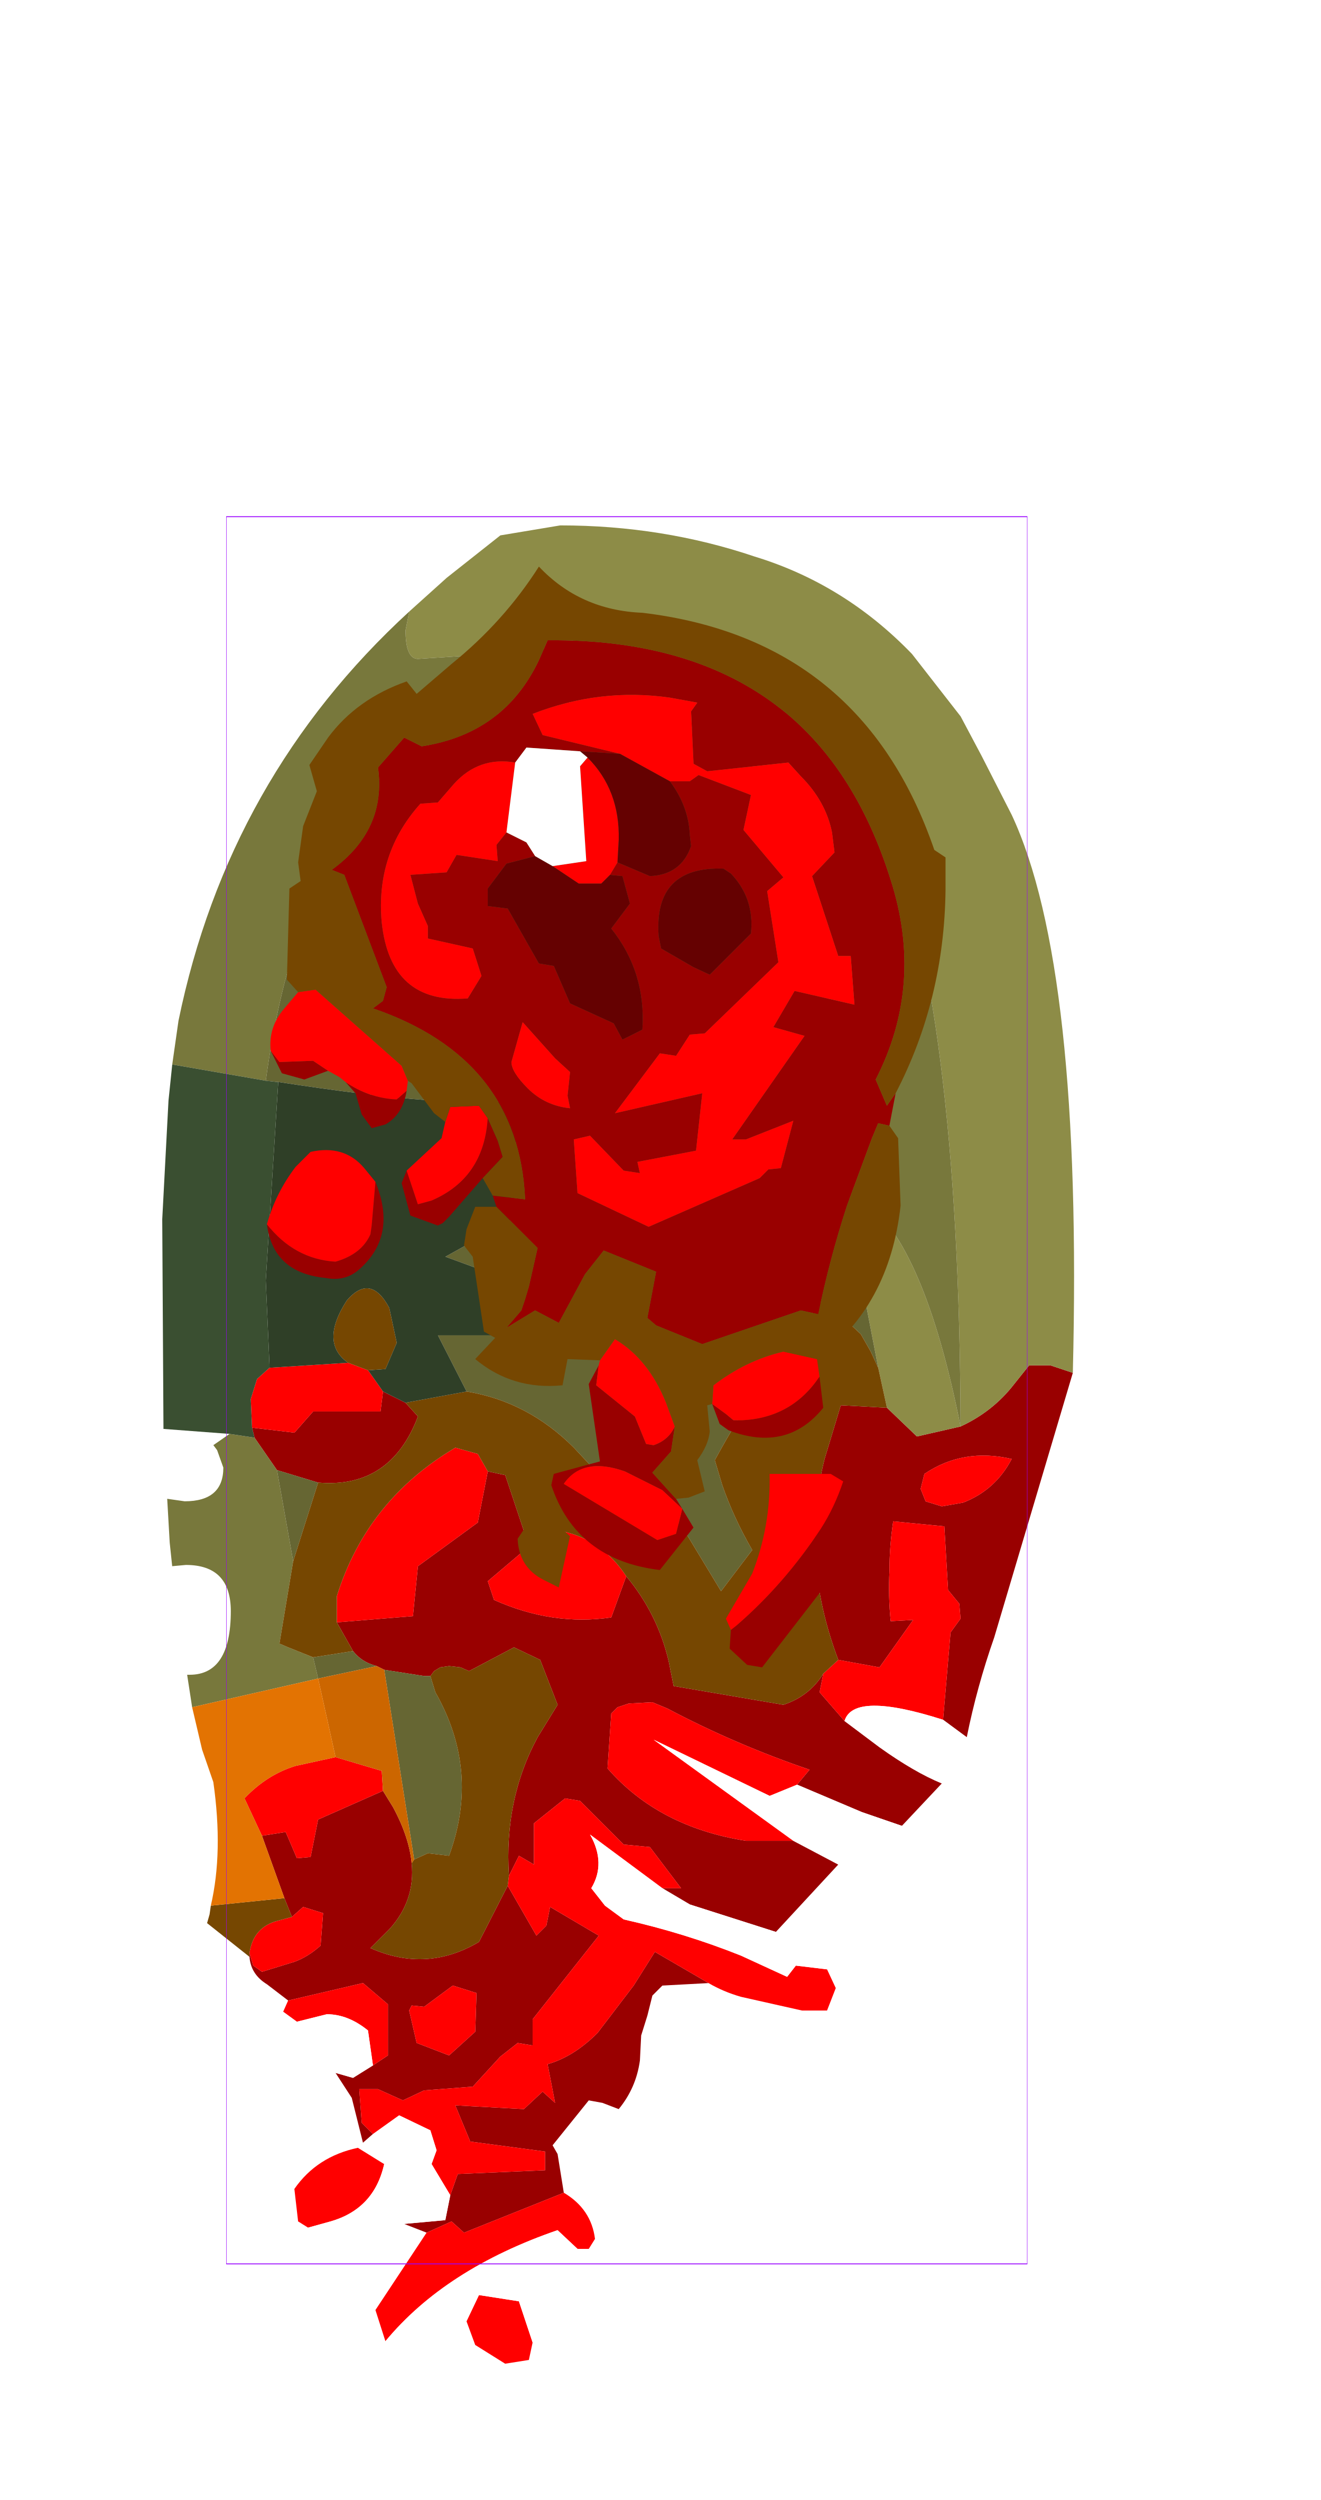 <?xml version="1.0" encoding="UTF-8" standalone="no"?>
<svg xmlns:ffdec="https://www.free-decompiler.com/flash" xmlns:xlink="http://www.w3.org/1999/xlink" ffdec:objectType="frame" height="100.15px" width="52.95px" xmlns="http://www.w3.org/2000/svg">
  <g transform="matrix(1.0, 0.0, 0.0, 1.0, 25.1, 55.7)">
    <use ffdec:characterId="2532" height="73.65" transform="matrix(1.0, 1.0E-4, -1.0E-4, 1.0, -18.644, -34.652)" width="36.6" xlink:href="#sprite0"/>
    <use ffdec:characterId="2530" height="27.2" id="wound" transform="matrix(1.0E-4, -1.0, 1.0, 1.0E-4, -14.403, 11.099)" width="44.1" xlink:href="#sprite1"/>
    <use ffdec:characterId="1081" height="100.0" id="shape" transform="matrix(0.321, 0.0, 0.0, 0.7, -16.026, -34.999)" width="100.0" xlink:href="#sprite2"/>
    <use ffdec:characterId="1138" height="0.0" id="spineRef" transform="matrix(1.0, 0.0, 0.0, 1.0, 3.25, -46.5)" width="0.0" xlink:href="#sprite3"/>
  </g>
  <defs>
    <g id="sprite0" transform="matrix(1.0, 0.0, 0.0, 1.0, 19.3, 65.1)">
      <use ffdec:characterId="2531" height="73.65" transform="matrix(1.0, 0.0, 0.0, 1.0, -19.3, -65.1)" width="36.6" xlink:href="#shape0"/>
    </g>
    <g id="shape0" transform="matrix(1.0, 0.0, 0.0, 1.0, 19.3, 65.1)">
      <path d="M17.25 -31.15 L14.1 -20.55 Q13.4 -18.55 13.0 -16.55 L12.05 -17.25 12.35 -20.75 12.75 -21.3 12.7 -21.9 12.25 -22.45 12.1 -25.0 10.05 -25.2 Q9.9 -24.2 9.9 -23.2 9.85 -22.2 9.95 -21.2 L10.85 -21.25 9.5 -19.35 7.85 -19.65 Q6.3 -23.75 7.3 -27.7 L7.95 -29.85 9.8 -29.75 11.0 -28.6 12.75 -29.0 Q14.05 -29.6 14.9 -30.7 L15.5 -31.45 16.35 -31.45 17.25 -31.15 M12.0 -14.7 L10.4 -13.0 8.8 -13.55 6.2 -14.65 6.7 -15.25 Q3.75 -16.25 1.0 -17.7 L0.4 -17.95 -0.55 -17.9 -1.0 -17.75 -1.25 -17.5 -1.4 -15.3 Q0.65 -12.95 4.15 -12.4 L6.05 -12.4 7.85 -11.45 5.35 -8.75 1.9 -9.85 0.8 -10.5 1.55 -10.5 0.3 -12.15 -0.75 -12.25 -2.5 -14.0 -3.1 -14.1 -4.35 -13.1 -4.35 -11.45 -4.95 -11.8 -5.35 -11.0 Q-5.55 -14.05 -4.2 -16.55 L-3.4 -17.85 -4.1 -19.65 -5.15 -20.15 -6.95 -19.2 -7.3 -19.35 -7.75 -19.4 -8.1 -19.35 -8.35 -19.2 -8.5 -19.0 -8.75 -19.0 -10.35 -19.25 -10.65 -19.4 Q-11.25 -19.55 -11.6 -20.0 L-12.25 -21.15 -9.2 -21.4 -9.0 -23.4 -6.6 -25.15 -6.2 -27.2 -5.5 -27.05 -4.65 -24.5 -3.9 -24.75 -6.2 -22.8 -5.95 -22.05 Q-3.6 -21.0 -1.25 -21.35 L-0.65 -23.0 Q0.6 -21.5 1.05 -19.6 L1.25 -18.6 5.65 -17.85 Q6.7 -18.2 7.25 -19.1 L7.1 -18.35 8.1 -17.2 9.5 -16.15 Q10.9 -15.15 12.0 -14.7 M2.65 -6.7 L0.8 -6.6 0.4 -6.2 0.2 -5.4 -0.05 -4.6 -0.1 -3.6 Q-0.25 -2.5 -0.95 -1.65 L-1.6 -1.9 -2.15 -2.0 -3.6 -0.2 -3.4 0.15 -3.15 1.7 -7.15 3.3 -7.65 2.85 -8.65 3.3 -9.55 2.95 -7.9 2.8 -7.7 1.8 -7.4 0.95 -3.9 0.8 -3.9 0.05 -6.9 -0.35 -7.5 -1.8 -4.75 -1.65 -4.0 -2.35 -3.5 -1.9 -3.8 -3.45 Q-2.75 -3.75 -1.8 -4.7 L-0.35 -6.6 0.5 -7.95 2.65 -6.7 M-11.2 -0.3 L-11.65 -2.1 -12.3 -3.1 -11.6 -2.9 -10.8 -3.4 -10.2 -3.8 -10.2 -5.85 -11.2 -6.7 -14.2 -6.0 -15.05 -6.65 Q-15.7 -7.05 -15.75 -7.75 L-15.75 -7.9 -15.6 -7.4 -15.25 -7.15 -13.95 -7.55 Q-13.4 -7.75 -12.9 -8.2 L-12.8 -9.5 -13.6 -9.75 -14.05 -9.35 -14.35 -10.1 -15.25 -12.6 -14.3 -12.75 -13.85 -11.7 -13.3 -11.75 -13.0 -13.25 -10.4 -14.4 -10.0 -13.75 Q-9.35 -12.55 -9.25 -11.5 -9.1 -10.0 -10.15 -8.85 L-10.9 -8.1 Q-8.65 -7.1 -6.55 -8.35 L-5.4 -10.6 -4.25 -8.6 -3.85 -9.0 -3.7 -9.75 -1.75 -8.6 -4.4 -5.25 -4.4 -4.2 -5.0 -4.3 -5.7 -3.75 -6.8 -2.55 -8.75 -2.4 -9.6 -2.0 -10.6 -2.45 -11.35 -2.45 -11.25 -1.1 -10.8 -0.65 -11.2 -0.3 M-9.5 -29.95 L-9.0 -29.4 Q-10.1 -26.5 -13.0 -26.75 L-14.65 -27.25 -15.55 -28.55 -15.65 -28.95 -13.95 -28.75 -13.2 -29.6 -10.5 -29.6 -10.4 -30.4 -9.5 -29.95 M11.3 -27.1 L11.15 -26.5 11.35 -26.0 12.0 -25.8 12.85 -25.95 Q14.15 -26.45 14.8 -27.7 12.85 -28.15 11.3 -27.1 M-6.65 -6.3 L-7.6 -6.6 -8.75 -5.75 -9.25 -5.8 -9.35 -5.6 -9.05 -4.3 -7.75 -3.8 -6.7 -4.75 -6.65 -6.3" fill="#990000" fill-rule="evenodd" stroke="none"/>
      <path d="M7.4 -7.25 L7.75 -6.5 7.4 -5.6 6.4 -5.6 3.95 -6.15 Q3.25 -6.35 2.65 -6.7 L0.5 -7.95 -0.35 -6.6 -1.8 -4.7 Q-2.75 -3.75 -3.8 -3.45 L-3.5 -1.9 -4.0 -2.35 -4.75 -1.65 -7.5 -1.8 -6.9 -0.35 -3.9 0.05 -3.9 0.8 -7.4 0.95 -7.7 1.8 -8.45 0.55 -8.25 0.0 -8.5 -0.8 -9.75 -1.4 -10.8 -0.65 -11.25 -1.1 -11.35 -2.45 -10.6 -2.45 -9.6 -2.0 -8.75 -2.4 -6.8 -2.55 -5.7 -3.75 -5.0 -4.3 -4.4 -4.2 -4.4 -5.25 -1.75 -8.6 -3.7 -9.75 -3.85 -9.0 -4.25 -8.6 -5.4 -10.6 -5.35 -11.0 -4.95 -11.8 -4.35 -11.45 -4.35 -13.1 -3.1 -14.1 -2.5 -14.0 -0.75 -12.25 0.3 -12.15 1.55 -10.5 0.8 -10.5 -2.1 -12.65 Q-1.45 -11.5 -2.05 -10.5 L-1.5 -9.8 -0.75 -9.25 Q1.7 -8.7 3.95 -7.8 L5.8 -6.95 6.15 -7.4 7.4 -7.25 M-3.15 1.7 Q-2.05 2.35 -1.9 3.55 L-2.15 3.95 -2.6 3.95 -3.4 3.2 Q-7.9 4.75 -10.3 7.65 L-10.7 6.4 -8.65 3.3 -7.65 2.85 -7.15 3.3 -3.15 1.7 M-4.4 7.7 L-4.55 8.4 -5.5 8.55 -6.7 7.8 -7.05 6.85 -6.55 5.8 -4.95 6.05 -4.4 7.7 M-13.4 3.1 L-13.8 2.85 -13.95 1.55 Q-13.05 0.25 -11.4 -0.1 L-10.35 0.55 Q-10.75 2.35 -12.5 2.85 L-13.4 3.1 M-14.4 -5.55 L-14.2 -6.0 -11.2 -6.7 -10.2 -5.85 -10.2 -3.8 -10.8 -3.4 -11.0 -4.8 Q-11.8 -5.45 -12.65 -5.45 L-13.85 -5.15 -14.4 -5.55 M7.85 -19.65 L9.5 -19.35 10.85 -21.25 9.95 -21.2 Q9.85 -22.2 9.9 -23.2 9.9 -24.2 10.05 -25.2 L12.1 -25.0 12.25 -22.45 12.7 -21.9 12.75 -21.3 12.35 -20.75 12.05 -17.25 Q8.45 -18.4 8.1 -17.2 L7.1 -18.35 7.25 -19.1 7.85 -19.65 M-12.25 -21.15 L-12.25 -22.2 Q-11.05 -26.05 -7.5 -28.15 L-6.6 -27.9 -6.2 -27.2 -6.6 -25.15 -9.0 -23.4 -9.2 -21.4 -12.25 -21.15 M-3.9 -24.75 L-3.2 -24.8 Q-1.6 -24.45 -0.65 -23.0 L-1.25 -21.35 Q-3.6 -21.0 -5.95 -22.05 L-6.2 -22.8 -3.9 -24.75 M11.3 -27.1 Q12.85 -28.15 14.8 -27.7 14.15 -26.45 12.85 -25.95 L12.0 -25.8 11.35 -26.0 11.15 -26.5 11.3 -27.1 M6.05 -12.4 L4.15 -12.4 Q0.65 -12.95 -1.4 -15.3 L-1.25 -17.5 -1.0 -17.75 -0.55 -17.9 0.4 -17.95 1.0 -17.7 Q3.75 -16.25 6.7 -15.25 L6.2 -14.65 5.1 -14.2 0.45 -16.45 6.05 -12.4 M-14.95 -31.35 L-11.8 -31.55 -11.0 -31.25 -10.4 -30.4 -10.5 -29.6 -13.2 -29.6 -13.95 -28.75 -15.65 -28.95 -15.7 -30.1 -15.45 -30.9 -14.95 -31.35 M-15.25 -12.6 L-15.95 -14.1 Q-15.05 -15.05 -13.9 -15.4 L-12.3 -15.75 -10.45 -15.2 -10.4 -14.4 -13.0 -13.25 -13.3 -11.75 -13.85 -11.7 -14.3 -12.75 -15.25 -12.6 M-14.05 -9.35 L-13.6 -9.75 -12.8 -9.5 -12.9 -8.2 Q-13.4 -7.75 -13.95 -7.55 L-15.25 -7.15 -15.6 -7.4 -15.75 -7.9 Q-15.6 -8.95 -14.6 -9.2 L-14.05 -9.35 M-6.65 -6.3 L-6.7 -4.75 -7.75 -3.8 -9.05 -4.3 -9.35 -5.6 -9.25 -5.8 -8.75 -5.75 -7.6 -6.6 -6.65 -6.3" fill="#ff0000" fill-rule="evenodd" stroke="none"/>
      <path d="M13.0 -16.55 Q13.8 -15.85 15.35 -15.05 15.1 -14.15 15.3 -13.75 15.45 -13.35 12.0 -14.7 10.9 -15.15 9.5 -16.15 L8.1 -17.2 Q8.45 -18.4 12.05 -17.25 L13.0 -16.55 M10.4 -13.0 L12.65 -11.3 Q12.0 -10.2 10.1 -10.7 L7.85 -11.45 6.05 -12.4 0.45 -16.45 5.1 -14.2 6.2 -14.65 8.8 -13.55 10.4 -13.0 M5.35 -8.75 L5.45 -8.75 6.85 -8.2 7.25 -7.9 7.4 -7.25 6.15 -7.4 5.8 -6.95 3.95 -7.8 Q1.7 -8.7 -0.75 -9.25 L-1.5 -9.8 -2.05 -10.5 Q-1.45 -11.5 -2.1 -12.65 L0.8 -10.5 1.9 -9.85 5.35 -8.75 M-2.15 3.95 L-2.6 5.9 -3.5 6.25 -4.4 7.7 -4.95 6.05 -6.55 5.8 -7.05 6.85 -8.05 7.55 -9.1 8.1 -10.3 7.65 Q-7.9 4.75 -3.4 3.2 L-2.6 3.95 -2.15 3.95 M-9.55 2.95 Q-10.55 3.8 -12.1 3.8 L-12.9 3.7 -13.4 3.1 -12.5 2.85 Q-10.75 2.35 -10.35 0.55 L-11.4 -0.1 -11.2 -0.3 -10.8 -0.65 -9.75 -1.4 -8.5 -0.8 -8.25 0.0 -8.45 0.55 -7.7 1.8 -7.9 2.8 -9.55 2.95 M-12.3 -3.1 L-14.15 -1.9 -15.0 -2.1 -15.75 -3.15 -14.4 -5.55 -13.85 -5.15 -12.65 -5.45 Q-11.8 -5.45 -11.0 -4.8 L-10.8 -3.4 -11.6 -2.9 -12.3 -3.1" fill="#ffffff" fill-rule="evenodd" stroke="none"/>
      <path d="M-9.35 -61.65 L-7.85 -63.0 -5.7 -64.7 -3.3 -65.1 Q0.8 -65.1 4.5 -63.85 8.1 -62.75 10.8 -59.95 L12.75 -57.45 13.6 -55.85 14.8 -53.5 Q17.65 -47.4 17.25 -31.15 L16.35 -31.45 15.5 -31.45 14.9 -30.7 Q14.05 -29.6 12.75 -29.0 12.7 -45.9 9.65 -53.4 6.65 -60.95 -0.05 -60.95 L-0.1 -60.95 -0.25 -60.95 -1.3 -60.85 -1.7 -60.8 -4.4 -60.05 -9.0 -59.75 Q-9.5 -59.75 -9.5 -60.9 L-9.35 -61.65 M8.45 -37.35 L8.85 -38.1 Q11.3 -36.3 12.75 -29.0 L11.0 -28.6 9.8 -29.75 9.45 -31.35 8.85 -34.45 8.4 -37.2 8.45 -37.35" fill="#8d8c47" fill-rule="evenodd" stroke="none"/>
      <path d="M-18.05 -17.75 L-18.25 -19.05 -18.15 -19.05 Q-16.5 -19.05 -16.5 -21.6 -16.5 -23.45 -18.3 -23.45 L-18.85 -23.4 -18.95 -24.35 -19.05 -26.1 -18.35 -26.0 Q-16.8 -26.0 -16.8 -27.35 L-17.05 -28.05 -17.2 -28.25 -16.55 -28.7 -15.55 -28.55 -14.65 -27.25 -14.0 -23.6 -14.55 -20.3 -14.2 -20.15 -13.2 -19.75 -13.0 -18.9 -18.05 -17.75 M-18.85 -43.5 L-18.6 -45.25 Q-16.6 -55.0 -9.35 -61.65 L-9.5 -60.9 Q-9.5 -59.75 -9.0 -59.75 L-4.4 -60.05 -1.7 -60.8 -1.3 -60.85 -0.25 -60.95 -0.1 -60.95 -0.1 -60.85 -0.05 -60.95 Q6.65 -60.95 9.65 -53.4 12.7 -45.9 12.75 -29.0 11.3 -36.3 8.85 -38.1 L8.45 -37.35 Q8.05 -39.25 7.95 -41.2 7.8 -45.1 7.05 -48.15 L5.55 -52.95 4.4 -55.5 3.6 -56.15 Q-3.7 -60.45 -10.65 -54.85 -14.1 -50.25 -15.1 -42.85 L-18.85 -43.5" fill="#78783c" fill-rule="evenodd" stroke="none"/>
      <path d="M-0.1 -60.95 L-0.05 -60.95 -0.1 -60.85 -0.1 -60.95 M-15.1 -42.85 Q-14.1 -50.25 -10.65 -54.85 -3.7 -60.45 3.6 -56.15 L4.4 -55.5 5.55 -52.95 7.05 -48.15 Q7.8 -45.1 7.95 -41.2 8.05 -39.25 8.45 -37.35 L8.4 -37.2 8.85 -34.45 9.45 -31.35 9.15 -32.0 8.75 -32.7 7.25 -34.1 Q4.75 -31.05 2.9 -27.65 L3.2 -26.65 Q3.65 -25.35 4.4 -24.05 L3.15 -22.4 1.85 -24.55 Q0.9 -26.05 -0.5 -26.75 L-1.35 -26.65 -2.75 -28.15 Q-4.6 -30.0 -7.05 -30.4 L-8.2 -32.65 -5.6 -32.65 -5.45 -34.9 -7.9 -35.8 -5.3 -37.25 -5.05 -40.75 -5.05 -42.1 Q-7.5 -41.7 -14.6 -42.8 L-14.65 -42.8 -15.1 -42.85 M-13.0 -26.75 L-14.0 -23.6 -14.65 -27.25 -13.0 -26.75 M-13.2 -19.75 L-11.6 -20.0 Q-11.25 -19.55 -10.65 -19.4 L-13.0 -18.9 -13.2 -19.75 M-8.5 -19.0 L-8.3 -18.35 Q-6.5 -15.2 -7.75 -11.8 L-8.6 -11.9 -9.15 -11.65 -10.35 -19.25 -8.75 -19.0 -8.5 -19.0" fill="#666633" fill-rule="evenodd" stroke="none"/>
      <path d="M-15.75 -7.75 L-17.45 -9.1 -17.35 -9.45 -17.3 -9.8 -14.35 -10.1 -14.05 -9.35 -14.6 -9.2 Q-15.6 -8.95 -15.75 -7.9 L-15.75 -7.75 M9.8 -29.75 L7.95 -29.85 7.3 -27.7 Q6.3 -23.75 7.85 -19.65 L7.25 -19.1 Q6.7 -18.2 5.65 -17.85 L1.25 -18.6 1.05 -19.6 Q0.6 -21.5 -0.65 -23.0 -1.6 -24.45 -3.2 -24.8 L-3.9 -24.75 -4.65 -24.5 -5.5 -27.05 -6.2 -27.2 -6.6 -27.9 -7.5 -28.15 Q-11.05 -26.05 -12.25 -22.2 L-12.25 -21.15 -11.6 -20.0 -13.2 -19.75 -14.2 -20.15 -14.55 -20.3 -14.0 -23.6 -13.0 -26.75 Q-10.1 -26.5 -9.0 -29.4 L-9.5 -29.95 -7.05 -30.4 Q-4.6 -30.0 -2.75 -28.15 L-1.35 -26.65 -0.5 -26.75 Q0.9 -26.05 1.85 -24.55 L3.15 -22.4 4.4 -24.05 Q3.65 -25.35 3.2 -26.65 L2.9 -27.65 Q4.75 -31.05 7.25 -34.1 L8.75 -32.7 9.15 -32.0 9.45 -31.35 9.8 -29.75 M-5.35 -11.0 L-5.4 -10.6 -6.55 -8.35 Q-8.65 -7.1 -10.9 -8.1 L-10.15 -8.85 Q-9.1 -10.0 -9.25 -11.5 L-9.15 -11.65 -8.6 -11.9 -7.75 -11.8 Q-6.5 -15.2 -8.3 -18.35 L-8.5 -19.0 -8.35 -19.2 -8.1 -19.35 -7.75 -19.4 -7.3 -19.35 -6.95 -19.2 -5.15 -20.15 -4.1 -19.65 -3.4 -17.85 -4.2 -16.55 Q-5.55 -14.05 -5.35 -11.0 M-11.8 -31.55 Q-12.95 -32.35 -11.85 -34.05 -10.9 -35.15 -10.15 -33.75 L-9.85 -32.35 -10.3 -31.3 -11.0 -31.25 -11.8 -31.55" fill="#764701" fill-rule="evenodd" stroke="none"/>
      <path d="M-7.05 -30.4 L-9.5 -29.95 -10.4 -30.4 -11.0 -31.25 -10.3 -31.3 -9.85 -32.35 -10.15 -33.75 Q-10.9 -35.15 -11.85 -34.05 -12.95 -32.35 -11.8 -31.55 L-14.95 -31.35 -14.95 -31.45 -15.1 -34.85 -14.6 -42.8 Q-7.5 -41.7 -5.05 -42.1 L-5.05 -40.75 -5.3 -37.25 -7.9 -35.8 -5.45 -34.9 -5.6 -32.65 -8.2 -32.65 -7.05 -30.4" fill="#2f3f27" fill-rule="evenodd" stroke="none"/>
      <path d="M-16.55 -28.7 L-19.2 -28.9 -19.25 -37.3 -19.0 -42.05 -18.85 -43.5 -15.1 -42.85 -14.65 -42.8 -14.6 -42.8 -15.1 -34.85 -14.95 -31.45 -14.95 -31.35 -15.45 -30.9 -15.7 -30.1 -15.65 -28.95 -15.55 -28.55 -16.55 -28.7" fill="#3a4f31" fill-rule="evenodd" stroke="none"/>
      <path d="M-9.15 -11.65 L-9.25 -11.5 Q-9.35 -12.55 -10.0 -13.75 L-10.4 -14.4 -10.45 -15.2 -12.3 -15.75 -13.0 -18.9 -10.65 -19.4 -10.35 -19.25 -9.15 -11.65" fill="#cc6600" fill-rule="evenodd" stroke="none"/>
      <path d="M-17.3 -9.8 Q-16.8 -11.95 -17.2 -14.75 L-17.65 -16.05 -18.05 -17.75 -13.0 -18.9 -12.3 -15.75 -13.9 -15.4 Q-15.05 -15.05 -15.95 -14.1 L-15.25 -12.6 -14.35 -10.1 -17.3 -9.8" fill="#e37302" fill-rule="evenodd" stroke="none"/>
    </g>
    <g id="sprite1" transform="matrix(1.0, 0.0, 0.0, 1.0, 29.0, 14.0)">
      <use ffdec:characterId="2529" height="27.2" transform="matrix(1.0, 0.0, 0.0, 1.0, -29.0, -14.0)" width="44.1" xlink:href="#shape1"/>
    </g>
    <g id="shape1" transform="matrix(1.0, 0.0, 0.0, 1.0, 29.0, 14.0)">
      <path d="M-6.0 11.2 L-7.3 10.95 -7.2 10.5 -7.8 10.25 -10.5 9.25 Q-12.65 8.55 -14.85 8.1 L-14.7 7.4 -16.05 3.45 -15.3 1.6 -15.0 1.25 -13.15 1.6 -12.3 -0.5 -13.25 -1.25 -15.2 -2.3 -14.7 -3.25 -15.4 -4.4 -14.7 -3.8 -14.25 -3.65 -13.75 -3.5 -12.2 -3.15 -10.55 -4.8 -10.1 -4.95 -10.25 -3.65 Q-4.6 -3.9 -2.6 -9.75 L-2.3 -9.35 -1.75 -9.2 2.75 -10.9 2.95 -11.4 Q4.55 -9.2 7.05 -9.55 L8.25 -8.5 7.9 -7.8 Q8.4 -4.5 11.35 -3.1 L12.15 -2.75 Q12.2 3.05 9.4 6.6 L9.2 6.85 Q6.85 9.65 2.55 11.0 -1.65 12.35 -5.45 10.4 L-6.5 10.85 -6.0 11.2 M-17.35 8.15 L-18.6 8.3 Q-20.4 6.85 -19.5 4.5 L-19.25 4.15 -18.45 3.85 -18.85 4.4 -19.1 4.7 -19.1 5.05 Q-19.0 7.05 -17.35 8.15 M-22.25 2.4 L-22.65 2.65 -23.4 3.1 -25.1 1.75 Q-24.7 -1.6 -21.7 -2.6 L-21.25 -2.5 -20.75 -0.65 -17.65 -1.1 -16.9 -0.7 -17.7 -0.8 -18.95 0.75 -20.05 1.2 -20.1 1.5 Q-19.9 2.1 -19.35 2.35 L-20.35 2.2 -21.2 1.45 -22.25 2.4 M-9.4 -5.35 L-10.95 -6.7 -11.2 -6.95 -11.3 -7.15 -10.9 -8.25 -9.6 -8.6 -9.1 -8.4 -10.45 -7.95 -10.3 -7.4 Q-9.4 -5.3 -7.0 -5.15 L-7.9 -4.75 -8.55 -4.55 -9.4 -5.35 M-5.9 -8.4 Q-6.85 -8.55 -7.25 -9.25 L-7.4 -9.8 -6.85 -10.2 -6.0 -10.45 -5.55 -10.85 Q-6.2 -9.9 -6.25 -8.8 L-5.9 -8.4 M-5.1 -11.55 L-5.45 -12.5 -5.2 -13.4 -4.3 -13.85 -4.75 -13.5 -4.7 -12.15 -5.1 -11.55 M7.25 -4.05 Q7.5 -5.5 6.4 -6.5 L5.65 -7.15 5.6 -7.85 Q3.6 -9.65 0.85 -9.4 -2.45 -9.05 -2.2 -5.95 L-1.3 -5.4 -0.2 -5.75 0.2 -7.55 0.7 -7.55 1.6 -7.95 2.75 -8.25 2.85 -6.8 3.55 -6.4 3.3 -4.75 3.95 -4.8 4.45 -4.4 4.05 -3.6 3.5 -3.25 3.2 -4.4 2.2 -5.15 1.5 -5.15 1.4 -4.35 -0.8 -3.1 -0.9 -2.5 -2.4 -1.85 -3.2 -0.1 -3.85 0.25 -3.45 1.05 Q-1.15 1.2 0.6 -0.2 L1.6 0.55 2.7 0.25 2.75 -0.25 3.25 0.05 2.7 1.35 Q2.75 2.6 3.9 3.0 L4.35 2.95 Q5.5 2.9 6.5 2.15 L6.5 2.95 6.75 3.3 5.95 5.4 4.55 5.1 2.65 6.7 2.1 6.05 -0.75 6.5 -3.6 3.55 -3.65 2.95 -4.5 2.4 -4.4 1.75 -6.8 -0.05 -6.0 3.45 -8.3 3.2 -8.75 0.85 -9.2 0.95 -9.1 0.3 -7.7 -1.05 -7.85 -1.7 -10.0 -1.55 -11.35 1.3 -9.4 5.75 -9.05 6.1 -9.0 6.6 -7.1 7.1 -7.85 5.2 -7.85 4.65 -3.7 7.55 -3.35 6.3 -1.9 7.15 -2.45 9.55 -0.5 9.4 -0.5 8.9 2.7 7.85 3.65 8.75 4.45 8.65 Q5.7 8.4 6.7 7.4 L7.25 6.9 6.9 3.65 7.2 3.1 9.3 3.0 9.65 3.25 9.85 2.15 Q10.25 -0.65 9.2 -3.35 L8.35 -2.95 7.6 0.15 7.7 -1.45 7.85 -3.6 7.25 -4.05 M-11.25 -14.0 Q-12.65 -12.9 -12.75 -11.25 -12.45 -10.2 -11.65 -9.85 L-11.3 -9.8 -9.55 -9.65 Q-11.75 -8.75 -13.1 -10.35 -13.55 -10.9 -13.4 -11.65 -13.2 -13.75 -11.25 -14.0 M-6.6 -1.85 L-6.1 -1.95 -5.15 -1.85 -4.6 -2.45 -3.15 -3.75 -4.75 -4.2 Q-5.15 -4.2 -5.8 -3.55 -6.5 -2.85 -6.6 -1.85 M-1.25 3.75 L0.4 5.4 Q1.8 5.55 2.8 4.6 L3.0 4.3 Q3.1 1.5 0.3 1.7 L-0.2 1.8 -0.95 3.1 -1.25 3.75 M-21.9 1.85 L-21.15 0.35 Q-20.55 -1.35 -21.65 -2.1 L-23.9 1.65 -23.65 2.4 -22.65 2.65 -21.9 1.85 M-27.5 4.6 L-27.3 4.85 Q-25.65 6.75 -23.45 8.2 -22.6 8.75 -21.55 9.1 L-23.4 9.45 -24.0 8.85 -24.8 9.1 -29.0 5.85 -28.9 5.25 -28.25 4.55 -27.5 4.6" fill="#990000" fill-rule="evenodd" stroke="none"/>
      <path d="M-16.65 8.05 L-17.35 8.15 Q-19.0 7.05 -19.1 5.05 L-19.1 4.7 -18.85 4.4 -18.45 3.85 -17.7 3.9 Q-16.7 5.2 -16.35 6.7 L-16.65 8.05 M-16.9 -0.7 L-16.7 -0.65 -15.85 -0.05 Q-16.65 1.3 -18.4 2.0 L-19.35 2.35 Q-19.9 2.1 -20.1 1.5 L-20.05 1.2 -18.95 0.75 -17.7 -0.8 -16.9 -0.7 M-9.1 -8.4 L-7.8 -7.0 -7.15 -6.85 -6.55 -6.65 -6.5 -5.5 -7.0 -5.15 Q-9.4 -5.3 -10.3 -7.4 L-10.45 -7.95 -9.1 -8.4 M-5.5 -8.35 L-5.9 -8.4 -6.25 -8.8 Q-6.2 -9.9 -5.55 -10.85 L-5.35 -11.1 -5.1 -11.55 -4.7 -12.15 -4.75 -13.5 -4.3 -13.85 Q-3.35 -13.95 -2.6 -13.3 L-1.95 -12.75 -1.85 -12.05 -4.9 -8.6 -5.5 -8.35 M4.45 -4.4 L3.95 -4.8 3.3 -4.75 3.55 -6.4 2.85 -6.8 2.75 -8.25 1.6 -7.95 0.7 -7.55 0.2 -7.55 -0.2 -5.75 -1.3 -5.4 -2.2 -5.95 Q-2.45 -9.05 0.85 -9.4 3.6 -9.65 5.6 -7.85 L5.65 -7.15 6.4 -6.5 Q7.5 -5.5 7.25 -4.05 L4.45 -4.4 M7.6 0.15 L8.35 -2.95 9.2 -3.35 Q10.25 -0.65 9.85 2.15 L9.65 3.25 9.3 3.0 7.2 3.1 6.9 3.65 7.25 6.9 6.7 7.4 Q5.7 8.4 4.45 8.65 L3.65 8.75 2.7 7.85 -0.5 8.9 -0.5 9.4 -2.45 9.55 -1.9 7.15 -3.35 6.3 -3.7 7.55 -7.85 4.65 -7.85 5.2 -7.1 7.1 -9.0 6.6 -9.05 6.1 -9.4 5.75 -11.35 1.3 -10.0 -1.55 -7.85 -1.7 -7.7 -1.05 -9.1 0.3 -9.2 0.95 -8.75 0.85 -8.3 3.2 -6.0 3.45 -6.8 -0.05 -4.4 1.75 -4.5 2.4 -3.65 2.95 -3.6 3.55 -0.75 6.5 2.1 6.05 2.65 6.7 4.55 5.1 5.95 5.4 6.75 3.3 6.5 2.95 6.5 2.15 7.6 0.15 M3.25 0.05 L2.75 -0.25 2.4 -0.6 2.4 -1.5 3.1 -2.55 3.3 -1.2 7.1 -1.45 7.45 -1.15 Q6.15 0.15 4.15 0.1 L3.25 0.05 M-9.55 -9.65 L-11.3 -9.8 -11.65 -9.85 Q-12.45 -10.2 -12.75 -11.25 -12.65 -12.9 -11.25 -14.0 -10.0 -13.65 -8.95 -12.85 L-8.35 -12.25 Q-8.05 -10.9 -9.0 -10.1 L-9.55 -9.65 M-6.6 -1.85 Q-6.5 -2.85 -5.8 -3.55 -5.15 -4.2 -4.75 -4.2 L-3.15 -3.75 -4.6 -2.45 -5.15 -1.85 -6.1 -1.95 -6.6 -1.85 M-21.9 1.85 L-22.65 2.65 -23.65 2.4 -23.9 1.65 -21.65 -2.1 Q-20.55 -1.35 -21.15 0.35 L-21.9 1.85 M-27.5 4.6 L-27.05 4.4 -25.25 5.45 Q-23.35 6.2 -21.25 6.15 L-21.25 8.6 -21.55 9.1 Q-22.6 8.75 -23.45 8.2 -25.65 6.75 -27.3 4.85 L-27.5 4.6" fill="#ff0000" fill-rule="evenodd" stroke="none"/>
      <path d="M7.7 -1.45 L7.6 0.15 6.5 2.15 Q5.5 2.9 4.35 2.95 L3.9 3.0 Q2.75 2.6 2.7 1.35 L3.25 0.05 4.15 0.1 Q6.15 0.15 7.45 -1.15 L7.7 -1.45 M2.75 -0.25 L2.7 0.25 1.6 0.55 0.6 -0.2 Q-1.15 1.2 -3.45 1.05 L-3.85 0.25 -3.2 -0.1 -2.4 -1.85 -0.9 -2.5 -0.8 -3.1 1.4 -4.35 1.5 -5.15 2.2 -5.15 3.2 -4.4 3.5 -3.25 3.1 -2.55 2.4 -1.5 2.4 -0.6 2.75 -0.25 M-1.25 3.75 L-0.95 3.1 -0.2 1.8 0.3 1.7 Q3.1 1.5 3.0 4.3 L2.8 4.6 Q1.8 5.55 0.4 5.4 L-1.25 3.75" fill="#650101" fill-rule="evenodd" stroke="none"/>
      <path d="M7.25 -4.05 L7.85 -3.6 7.7 -1.45 7.45 -1.15 7.1 -1.45 3.3 -1.2 3.1 -2.55 3.5 -3.25 4.05 -3.6 4.45 -4.4 7.25 -4.05" fill="#ffffff" fill-rule="evenodd" stroke="none"/>
      <path d="M-1.95 -12.75 L-1.45 -13.2 2.2 -13.1 2.5 -12.65 3.25 -12.75 4.7 -12.55 6.1 -12.0 7.15 -12.3 8.25 -11.55 Q9.8 -10.4 10.5 -8.4 L10.0 -8.0 11.2 -6.6 Q12.9 -4.5 15.1 -3.1 13.35 -1.45 13.25 1.05 12.2 9.85 3.75 12.75 L3.45 13.2 2.15 13.2 Q-2.25 13.15 -6.0 11.2 L-6.5 10.85 -5.45 10.4 Q-1.65 12.35 2.55 11.0 6.85 9.65 9.2 6.85 L9.4 6.6 Q12.2 3.05 12.15 -2.75 L11.35 -3.1 Q8.4 -4.5 7.9 -7.8 L8.25 -8.5 7.05 -9.55 Q4.55 -9.2 2.95 -11.4 L2.75 -10.9 -1.75 -9.2 -2.3 -9.35 -2.6 -9.75 Q-4.6 -3.9 -10.25 -3.65 L-10.1 -4.95 -9.4 -5.35 -8.55 -4.55 -7.9 -4.75 -7.0 -5.15 -6.5 -5.5 -6.55 -6.65 -7.15 -6.85 -6.8 -7.3 -5.6 -8.2 -5.5 -8.35 -4.9 -8.6 -1.85 -12.05 -1.95 -12.75 M-7.3 10.95 L-7.8 11.3 -10.5 11.4 Q-14.55 10.95 -16.65 8.05 L-16.35 6.7 Q-16.7 5.2 -17.7 3.9 L-18.45 3.85 -18.5 3.65 -19.55 3.75 Q-20.1 3.7 -20.7 3.25 L-21.95 3.55 -22.2 2.9 -22.25 2.4 -21.2 1.45 -20.35 2.2 -19.35 2.35 -18.4 2.0 Q-16.65 1.3 -15.85 -0.05 L-16.7 -0.65 -16.65 -1.95 -17.7 -2.15 Q-17.9 -4.15 -16.65 -5.65 L-15.8 -4.85 -15.55 -5.3 -12.55 -5.75 -12.1 -6.1 -11.45 -6.0 -10.55 -5.65 -10.55 -4.8 -12.2 -3.15 -13.75 -3.5 -14.25 -3.65 -14.7 -3.8 -15.4 -4.4 -14.7 -3.25 -15.2 -2.3 -13.25 -1.25 -12.3 -0.5 -13.15 1.6 -15.0 1.25 -15.3 1.6 -16.05 3.45 -14.7 7.4 -14.85 8.1 Q-12.65 8.55 -10.5 9.25 L-7.8 10.25 -7.2 10.5 -7.3 10.95 M-22.95 -2.7 L-23.75 -1.85 -25.8 -2.3 -25.5 -2.9 Q-25.0 -3.9 -23.85 -3.95 L-22.95 -3.35 -22.95 -2.7" fill="#764701" fill-rule="evenodd" stroke="none"/>
    </g>
    <g id="sprite2" transform="matrix(1.0, 0.0, 0.0, 1.0, 50.0, 50.0)">
      <use ffdec:characterId="1080" height="100.0" transform="matrix(1.0, 0.0, 0.0, 1.0, -50.0, -50.0)" width="100.0" xlink:href="#shape2"/>
    </g>
    <g id="shape2" transform="matrix(1.0, 0.0, 0.0, 1.0, 50.0, 50.0)">
      <path d="M50.0 50.0 L-50.0 50.0 -50.0 -50.0 50.0 -50.0 50.0 50.0 Z" fill="none" stroke="#9900ff" stroke-linecap="round" stroke-linejoin="round" stroke-width="0.05"/>
    </g>
  </defs>
</svg>
